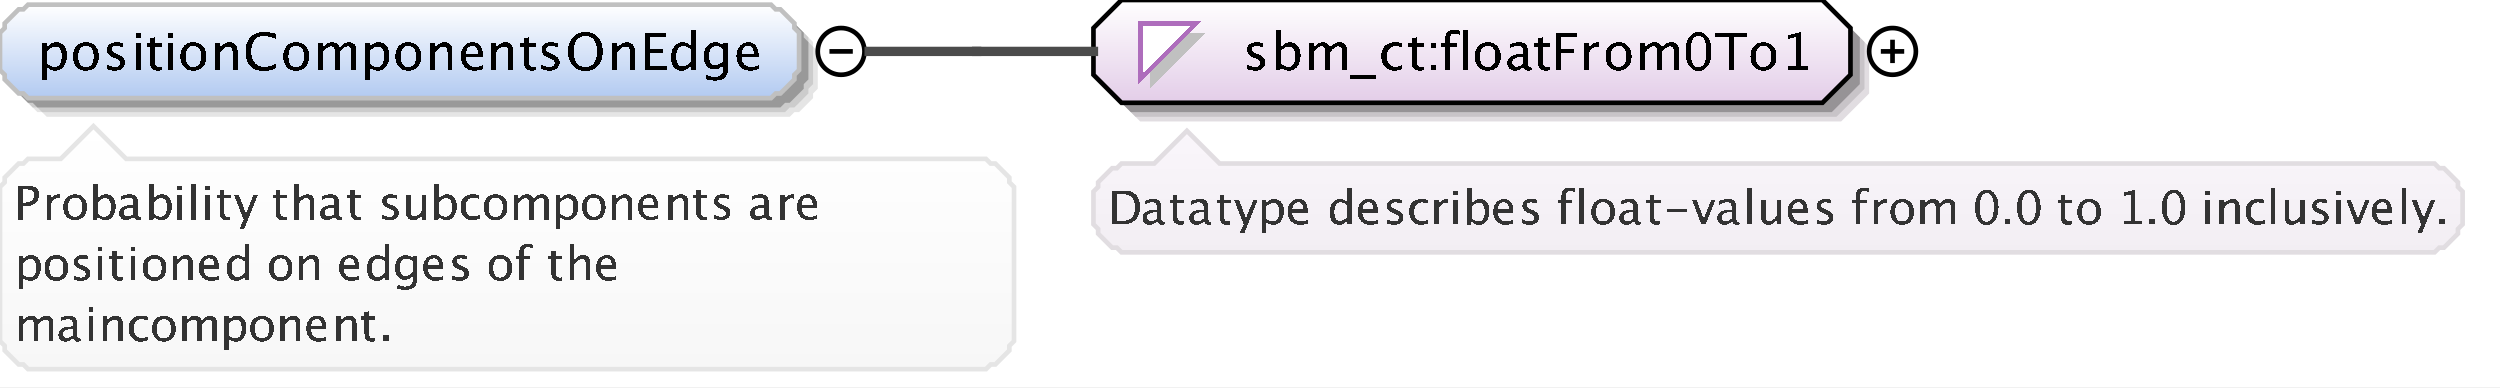 <?xml version="1.0" encoding="UTF-8"?>
<!DOCTYPE svg PUBLIC '-//W3C//DTD SVG 1.0//EN'
          'http://www.w3.org/TR/2001/REC-SVG-20010904/DTD/svg10.dtd'>
<svg color-interpolation="auto" color-rendering="auto" fill="black" fill-opacity="1" font-family="&apos;Dialog&apos;" font-size="12" font-style="normal" font-weight="normal" height="83" image-rendering="auto" shape-rendering="auto" stroke="black" stroke-dasharray="none" stroke-dashoffset="0" stroke-linecap="square" stroke-linejoin="miter" stroke-miterlimit="10" stroke-opacity="1" stroke-width="1" text-rendering="auto" width="535" xmlns="http://www.w3.org/2000/svg" xmlns:xlink="http://www.w3.org/1999/xlink"
><rect width="100%" height="100%" fill="#808080" stroke="none"/><!--Generated by the Batik Graphics2D SVG Generator--><defs id="genericDefs"
  /><g
  ><defs id="defs1"
    ><linearGradient gradientUnits="userSpaceOnUse" id="linearGradient1" spreadMethod="pad" x1="0" x2="0" y1="1" y2="21"
      ><stop offset="0%" stop-color="white" stop-opacity="1"
        /><stop offset="100%" stop-color="rgb(178,202,241)" stop-opacity="1"
      /></linearGradient
      ><linearGradient gradientUnits="userSpaceOnUse" id="linearGradient2" spreadMethod="pad" x1="234" x2="234" y1="0" y2="22"
      ><stop offset="0%" stop-color="white" stop-opacity="1"
        /><stop offset="100%" stop-color="rgb(227,205,232)" stop-opacity="1"
      /></linearGradient
      ><linearGradient gradientUnits="userSpaceOnUse" id="linearGradient3" spreadMethod="pad" x1="234" x2="234" y1="28" y2="54"
      ><stop offset="0%" stop-color="rgb(250,246,251)" stop-opacity="1"
        /><stop offset="100%" stop-color="rgb(242,238,243)" stop-opacity="1"
      /></linearGradient
      ><linearGradient gradientUnits="userSpaceOnUse" id="linearGradient4" spreadMethod="pad" x1="0" x2="0" y1="27" y2="79"
      ><stop offset="0%" stop-color="white" stop-opacity="1"
        /><stop offset="100%" stop-color="rgb(247,247,247)" stop-opacity="1"
      /></linearGradient
      ><clipPath clipPathUnits="userSpaceOnUse" id="clipPath1"
      ><path d="M0 0 L535 0 L535 83 L0 83 L0 0 Z"
      /></clipPath
    ></defs
    ><g fill="white" stroke="white" text-rendering="geometricPrecision"
    ><rect clip-path="url(#clipPath1)" height="83" stroke="none" width="535" x="0" y="0"
    /></g
    ><g fill="rgb(229,229,229)" font-family="sans-serif" font-size="11" stroke="rgb(229,229,229)" text-rendering="geometricPrecision"
    ><polygon clip-path="url(#clipPath1)" points=" 4 11 5 10 5 9 6 8 7 7 8 6 9 6 10 5 169 5 170 6 171 6 172 7 173 8 174 9 174 10 175 11 175 19 174 20 174 21 173 22 172 23 171 24 170 24 169 25 10 25 9 24 8 24 7 23 6 22 5 21 5 20 4 19" stroke="none"
      /><polygon clip-path="url(#clipPath1)" fill="rgb(204,204,204)" points=" 3 10 4 9 4 8 5 7 6 6 7 5 8 5 9 4 168 4 169 5 170 5 171 6 172 7 173 8 173 9 174 10 174 18 173 19 173 20 172 21 171 22 170 23 169 23 168 24 9 24 8 23 7 23 6 22 5 21 4 20 4 19 3 18" stroke="none"
      /><polygon clip-path="url(#clipPath1)" fill="rgb(153,153,153)" points=" 2 9 3 8 3 7 4 6 5 5 6 4 7 4 8 3 167 3 168 4 169 4 170 5 171 6 172 7 172 8 173 9 173 17 172 18 172 19 171 20 170 21 169 22 168 22 167 23 8 23 7 22 6 22 5 21 4 20 3 19 3 18 2 17" stroke="none"
      /><polygon clip-path="url(#clipPath1)" fill="url(#linearGradient1)" points=" 0 7 1 6 1 5 2 4 3 3 4 2 5 2 6 1 165 1 166 2 167 2 168 3 169 4 170 5 170 6 171 7 171 15 170 16 170 17 169 18 168 19 167 20 166 20 165 21 6 21 5 20 4 20 3 19 2 18 1 17 1 16 0 15" shape-rendering="crispEdges" stroke="none"
      /><polygon clip-path="url(#clipPath1)" fill="none" points=" 0 7 1 6 1 5 2 4 3 3 4 2 5 2 6 1 165 1 166 2 167 2 168 3 169 4 170 5 170 6 171 7 171 15 170 16 170 17 169 18 168 19 167 20 166 20 165 21 6 21 5 20 4 20 3 19 2 18 1 17 1 16 0 15" stroke="silver" stroke-linecap="butt"
    /></g
    ><g font-family="sans-serif" font-size="11" shape-rendering="crispEdges" stroke-linecap="butt" text-rendering="geometricPrecision"
    ><path clip-path="url(#clipPath1)" d="M9.058 17.122 L9.058 9.167 L10.116 9.167 L10.116 10.263 Q10.766 9.038 12.066 9.038 Q13.119 9.038 13.723 9.806 Q14.327 10.574 14.327 11.906 Q14.327 13.356 13.642 14.245 Q12.957 15.134 11.84 15.134 Q10.804 15.134 10.116 14.339 L10.116 17.122 ZM10.116 13.609 Q10.933 14.339 11.674 14.339 Q13.199 14.339 13.199 12.014 Q13.199 9.962 11.846 9.962 Q10.96 9.962 10.116 10.923 ZM18.341 15.134 Q17.089 15.134 16.343 14.304 Q15.596 13.475 15.596 12.084 Q15.596 10.676 16.346 9.857 Q17.095 9.038 18.378 9.038 Q19.662 9.038 20.411 9.857 Q21.161 10.676 21.161 12.073 Q21.161 13.502 20.409 14.318 Q19.657 15.134 18.341 15.134 ZM18.357 14.339 Q20.038 14.339 20.038 12.073 Q20.038 9.833 18.378 9.833 Q16.724 9.833 16.724 12.084 Q16.724 14.339 18.357 14.339 ZM24.605 15.134 Q23.88 15.134 22.843 14.796 L22.843 13.824 Q23.88 14.339 24.648 14.339 Q25.105 14.339 25.405 14.092 Q25.706 13.845 25.706 13.475 Q25.706 12.932 24.863 12.578 L24.245 12.315 Q22.875 11.745 22.875 10.676 Q22.875 9.914 23.415 9.476 Q23.955 9.038 24.895 9.038 Q25.384 9.038 26.104 9.172 L26.324 9.215 L26.324 10.096 Q25.438 9.833 24.916 9.833 Q23.896 9.833 23.896 10.574 Q23.896 11.052 24.669 11.38 L25.18 11.595 Q26.044 11.96 26.404 12.366 Q26.764 12.771 26.764 13.378 Q26.764 14.146 26.157 14.64 Q25.55 15.134 24.605 15.134 ZM29.058 15 L29.058 9.167 L30.116 9.167 L30.116 15 ZM29.058 8.109 L29.058 7.051 L30.116 7.051 L30.116 8.109 ZM33.809 15.134 Q33.003 15.134 32.552 14.672 Q32.101 14.21 32.101 13.389 L32.101 9.962 L31.371 9.962 L31.371 9.167 L32.101 9.167 L32.101 8.109 L33.159 8.007 L33.159 9.167 L34.685 9.167 L34.685 9.962 L33.159 9.962 L33.159 13.195 Q33.159 14.339 34.148 14.339 Q34.357 14.339 34.658 14.27 L34.658 15 Q34.169 15.134 33.809 15.134 ZM36.058 15 L36.058 9.167 L37.116 9.167 L37.116 15 ZM36.058 8.109 L36.058 7.051 L37.116 7.051 L37.116 8.109 ZM41.341 15.134 Q40.089 15.134 39.343 14.304 Q38.596 13.475 38.596 12.084 Q38.596 10.676 39.346 9.857 Q40.095 9.038 41.378 9.038 Q42.662 9.038 43.411 9.857 Q44.161 10.676 44.161 12.073 Q44.161 13.502 43.409 14.318 Q42.657 15.134 41.341 15.134 ZM41.357 14.339 Q43.038 14.339 43.038 12.073 Q43.038 9.833 41.378 9.833 Q39.724 9.833 39.724 12.084 Q39.724 14.339 41.357 14.339 ZM46.058 15 L46.058 9.167 L47.116 9.167 L47.116 10.263 Q47.954 9.038 49.168 9.038 Q49.925 9.038 50.377 9.519 Q50.828 9.999 50.828 10.81 L50.828 15 L49.77 15 L49.77 11.154 Q49.77 10.504 49.579 10.228 Q49.388 9.951 48.948 9.951 Q47.976 9.951 47.116 11.224 L47.116 15 ZM56.431 15.199 Q54.578 15.199 53.568 14.111 Q52.559 13.023 52.559 11.031 Q52.559 9.043 53.587 7.948 Q54.616 6.852 56.485 6.852 Q57.554 6.852 58.988 7.201 L58.988 8.259 Q57.355 7.695 56.469 7.695 Q55.174 7.695 54.465 8.571 Q53.756 9.446 53.756 11.041 Q53.756 12.562 54.514 13.44 Q55.271 14.318 56.581 14.318 Q57.709 14.318 58.998 13.625 L58.998 14.592 Q57.822 15.199 56.431 15.199 ZM63.341 15.134 Q62.089 15.134 61.343 14.304 Q60.596 13.475 60.596 12.084 Q60.596 10.676 61.346 9.857 Q62.095 9.038 63.378 9.038 Q64.662 9.038 65.411 9.857 Q66.161 10.676 66.161 12.073 Q66.161 13.502 65.409 14.318 Q64.657 15.134 63.341 15.134 ZM63.357 14.339 Q65.038 14.339 65.038 12.073 Q65.038 9.833 63.378 9.833 Q61.724 9.833 61.724 12.084 Q61.724 14.339 63.357 14.339 ZM68.058 15 L68.058 9.167 L69.116 9.167 L69.116 10.263 Q69.89 9.038 71.103 9.038 Q72.274 9.038 72.699 10.263 Q73.451 9.033 74.654 9.033 Q75.427 9.033 75.852 9.487 Q76.276 9.94 76.276 10.757 L76.276 15 L75.212 15 L75.212 10.923 Q75.212 9.924 74.423 9.924 Q73.601 9.924 72.699 11.09 L72.699 15 L71.635 15 L71.635 10.923 Q71.635 9.919 70.83 9.919 Q70.029 9.919 69.116 11.09 L69.116 15 ZM78.058 17.122 L78.058 9.167 L79.116 9.167 L79.116 10.263 Q79.766 9.038 81.066 9.038 Q82.119 9.038 82.723 9.806 Q83.327 10.574 83.327 11.906 Q83.327 13.356 82.642 14.245 Q81.957 15.134 80.84 15.134 Q79.804 15.134 79.116 14.339 L79.116 17.122 ZM79.116 13.609 Q79.933 14.339 80.674 14.339 Q82.199 14.339 82.199 12.014 Q82.199 9.962 80.846 9.962 Q79.96 9.962 79.116 10.923 ZM87.341 15.134 Q86.089 15.134 85.343 14.304 Q84.596 13.475 84.596 12.084 Q84.596 10.676 85.346 9.857 Q86.095 9.038 87.378 9.038 Q88.662 9.038 89.411 9.857 Q90.161 10.676 90.161 12.073 Q90.161 13.502 89.409 14.318 Q88.657 15.134 87.341 15.134 ZM87.357 14.339 Q89.038 14.339 89.038 12.073 Q89.038 9.833 87.378 9.833 Q85.724 9.833 85.724 12.084 Q85.724 14.339 87.357 14.339 ZM92.058 15 L92.058 9.167 L93.116 9.167 L93.116 10.263 Q93.954 9.038 95.168 9.038 Q95.925 9.038 96.376 9.519 Q96.828 9.999 96.828 10.81 L96.828 15 L95.769 15 L95.769 11.154 Q95.769 10.504 95.579 10.228 Q95.388 9.951 94.948 9.951 Q93.976 9.951 93.116 11.224 L93.116 15 ZM103.334 14.812 Q102.27 15.134 101.513 15.134 Q100.224 15.134 99.41 14.278 Q98.596 13.421 98.596 12.057 Q98.596 10.73 99.313 9.881 Q100.03 9.033 101.147 9.033 Q102.206 9.033 102.783 9.785 Q103.36 10.537 103.36 11.922 L103.355 12.25 L99.676 12.25 Q99.907 14.329 101.711 14.329 Q102.372 14.329 103.334 13.974 ZM99.724 11.455 L102.297 11.455 Q102.297 9.828 101.083 9.828 Q99.864 9.828 99.724 11.455 ZM105.058 15 L105.058 9.167 L106.116 9.167 L106.116 10.263 Q106.954 9.038 108.168 9.038 Q108.925 9.038 109.376 9.519 Q109.828 9.999 109.828 10.81 L109.828 15 L108.769 15 L108.769 11.154 Q108.769 10.504 108.579 10.228 Q108.388 9.951 107.948 9.951 Q106.976 9.951 106.116 11.224 L106.116 15 ZM113.809 15.134 Q113.003 15.134 112.552 14.672 Q112.101 14.21 112.101 13.389 L112.101 9.962 L111.371 9.962 L111.371 9.167 L112.101 9.167 L112.101 8.109 L113.159 8.007 L113.159 9.167 L114.685 9.167 L114.685 9.962 L113.159 9.962 L113.159 13.195 Q113.159 14.339 114.147 14.339 Q114.357 14.339 114.658 14.27 L114.658 15 Q114.169 15.134 113.809 15.134 ZM117.605 15.134 Q116.88 15.134 115.843 14.796 L115.843 13.824 Q116.88 14.339 117.648 14.339 Q118.105 14.339 118.405 14.092 Q118.706 13.845 118.706 13.475 Q118.706 12.932 117.863 12.578 L117.245 12.315 Q115.876 11.745 115.876 10.676 Q115.876 9.914 116.415 9.476 Q116.955 9.038 117.895 9.038 Q118.384 9.038 119.103 9.172 L119.324 9.215 L119.324 10.096 Q118.438 9.833 117.916 9.833 Q116.896 9.833 116.896 10.574 Q116.896 11.052 117.669 11.38 L118.18 11.595 Q119.044 11.96 119.404 12.366 Q119.764 12.771 119.764 13.378 Q119.764 14.146 119.157 14.64 Q118.55 15.134 117.605 15.134 ZM125.227 15.199 Q123.573 15.199 122.566 14.052 Q121.559 12.905 121.559 11.02 Q121.559 9.124 122.571 7.988 Q123.584 6.852 125.275 6.852 Q126.962 6.852 127.977 7.985 Q128.992 9.119 128.992 11.009 Q128.992 12.938 127.977 14.068 Q126.962 15.199 125.227 15.199 ZM125.243 14.355 Q126.462 14.355 127.128 13.477 Q127.794 12.599 127.794 10.998 Q127.794 9.446 127.126 8.571 Q126.457 7.695 125.275 7.695 Q124.088 7.695 123.422 8.573 Q122.756 9.452 122.756 11.015 Q122.756 12.572 123.417 13.464 Q124.078 14.355 125.243 14.355 ZM131.058 15 L131.058 9.167 L132.116 9.167 L132.116 10.263 Q132.954 9.038 134.168 9.038 Q134.925 9.038 135.376 9.519 Q135.828 9.999 135.828 10.81 L135.828 15 L134.769 15 L134.769 11.154 Q134.769 10.504 134.579 10.228 Q134.388 9.951 133.948 9.951 Q132.976 9.951 132.116 11.224 L132.116 15 ZM138.026 15 L138.026 7.051 L142.468 7.051 L142.468 7.894 L139.154 7.894 L139.154 10.445 L141.931 10.445 L141.931 11.278 L139.154 11.278 L139.154 14.157 L142.699 14.157 L142.699 15 ZM147.802 15 L147.802 13.904 Q147.157 15.134 145.857 15.134 Q144.805 15.134 144.2 14.366 Q143.596 13.598 143.596 12.266 Q143.596 10.81 144.281 9.924 Q144.966 9.038 146.083 9.038 Q147.12 9.038 147.802 9.833 L147.802 6.519 L148.865 6.519 L148.865 15 ZM147.802 10.558 Q146.98 9.833 146.244 9.833 Q144.724 9.833 144.724 12.159 Q144.724 14.205 146.078 14.205 Q146.958 14.205 147.802 13.244 ZM151.08 16.939 L151.203 16.02 Q152.122 16.456 153.013 16.456 Q154.802 16.456 154.802 14.56 L154.802 13.641 Q154.216 14.866 152.879 14.866 Q151.832 14.866 151.214 14.103 Q150.596 13.34 150.596 12.046 Q150.596 10.714 151.3 9.876 Q152.003 9.038 153.121 9.038 Q154.098 9.038 154.802 9.833 L154.802 9.167 L155.865 9.167 L155.865 13.41 Q155.865 14.78 155.723 15.438 Q155.581 16.096 155.189 16.515 Q154.496 17.25 153.035 17.25 Q152.014 17.25 151.08 16.939 ZM154.802 12.98 L154.802 10.558 Q154.103 9.833 153.282 9.833 Q152.551 9.833 152.138 10.418 Q151.724 11.004 151.724 12.024 Q151.724 13.942 153.072 13.942 Q153.991 13.942 154.802 12.98 ZM162.333 14.812 Q161.27 15.134 160.513 15.134 Q159.224 15.134 158.41 14.278 Q157.596 13.421 157.596 12.057 Q157.596 10.73 158.313 9.881 Q159.03 9.033 160.148 9.033 Q161.206 9.033 161.783 9.785 Q162.36 10.537 162.36 11.922 L162.355 12.25 L158.676 12.25 Q158.907 14.329 160.711 14.329 Q161.372 14.329 162.333 13.974 ZM158.724 11.455 L161.297 11.455 Q161.297 9.828 160.083 9.828 Q158.864 9.828 158.724 11.455 Z" stroke="none"
      /><circle clip-path="url(#clipPath1)" cx="180" cy="11" fill="none" r="5" shape-rendering="auto"
      /><line clip-path="url(#clipPath1)" fill="none" shape-rendering="auto" x1="178" x2="182" y1="11" y2="11"
      /><polygon clip-path="url(#clipPath1)" fill="rgb(225,221,225)" points=" 238 10 238 20 244 26 394 26 400 20 400 10 394 4 244 4" shape-rendering="auto" stroke="none"
      /><polygon clip-path="url(#clipPath1)" fill="rgb(200,196,200)" points=" 237 9 237 19 243 25 393 25 399 19 399 9 393 3 243 3" shape-rendering="auto" stroke="none"
      /><polygon clip-path="url(#clipPath1)" fill="rgb(150,147,150)" points=" 236 8 236 18 242 24 392 24 398 18 398 8 392 2 242 2" shape-rendering="auto" stroke="none"
      /><polygon clip-path="url(#clipPath1)" fill="url(#linearGradient2)" points=" 234 6 234 16 240 22 390 22 396 16 396 6 390 0 240 0" stroke="none"
      /><polygon clip-path="url(#clipPath1)" fill="none" points=" 234 6 234 16 240 22 390 22 396 16 396 6 390 0 240 0" shape-rendering="auto"
      /><polygon clip-path="url(#clipPath1)" fill="silver" points=" 246 7 258 7 246 19" stroke="none"
      /><polygon clip-path="url(#clipPath1)" fill="white" points=" 244 5 256 5 244 17" stroke="none"
      /><polygon clip-path="url(#clipPath1)" fill="none" points=" 244 5 256 5 244 17" stroke="rgb(174,109,188)"
      /><path clip-path="url(#clipPath1)" d="M268.605 15.134 Q267.88 15.134 266.843 14.796 L266.843 13.824 Q267.88 14.339 268.648 14.339 Q269.104 14.339 269.405 14.092 Q269.706 13.845 269.706 13.475 Q269.706 12.932 268.863 12.578 L268.245 12.315 Q266.875 11.745 266.875 10.676 Q266.875 9.914 267.415 9.476 Q267.955 9.038 268.895 9.038 Q269.384 9.038 270.103 9.172 L270.324 9.215 L270.324 10.096 Q269.438 9.833 268.916 9.833 Q267.896 9.833 267.896 10.574 Q267.896 11.052 268.669 11.38 L269.18 11.595 Q270.044 11.96 270.404 12.366 Q270.764 12.771 270.764 13.378 Q270.764 14.146 270.157 14.64 Q269.55 15.134 268.605 15.134 ZM273.058 15.065 L273.058 6.519 L274.116 6.519 L274.116 10.263 Q274.766 9.038 276.066 9.038 Q277.119 9.038 277.723 9.806 Q278.327 10.574 278.327 11.906 Q278.327 13.356 277.642 14.245 Q276.957 15.134 275.84 15.134 Q274.804 15.134 274.116 14.339 L273.987 15.065 ZM274.116 13.609 Q274.933 14.339 275.674 14.339 Q277.199 14.339 277.199 12.014 Q277.199 9.962 275.846 9.962 Q274.959 9.962 274.116 10.923 ZM280.058 15 L280.058 9.167 L281.116 9.167 L281.116 10.263 Q281.89 9.038 283.103 9.038 Q284.274 9.038 284.699 10.263 Q285.451 9.033 286.654 9.033 Q287.427 9.033 287.852 9.487 Q288.276 9.94 288.276 10.757 L288.276 15 L287.212 15 L287.212 10.923 Q287.212 9.924 286.423 9.924 Q285.601 9.924 284.699 11.09 L284.699 15 L283.635 15 L283.635 10.923 Q283.635 9.919 282.83 9.919 Q282.029 9.919 281.116 11.09 L281.116 15 ZM289 16.853 L289 16.058 L294.5 16.058 L294.5 16.853 ZM298.335 15.134 Q297.154 15.134 296.375 14.259 Q295.596 13.383 295.596 12.051 Q295.596 10.628 296.367 9.833 Q297.138 9.038 298.518 9.038 Q299.2 9.038 300.043 9.226 L300.043 10.112 Q299.147 9.849 298.582 9.849 Q297.772 9.849 297.28 10.459 Q296.789 11.068 296.789 12.084 Q296.789 13.066 297.293 13.673 Q297.798 14.28 298.615 14.28 Q299.34 14.28 300.108 13.91 L300.108 14.823 Q299.082 15.134 298.335 15.134 ZM303.809 15.134 Q303.003 15.134 302.552 14.672 Q302.101 14.21 302.101 13.389 L302.101 9.962 L301.371 9.962 L301.371 9.167 L302.101 9.167 L302.101 8.109 L303.159 8.007 L303.159 9.167 L304.685 9.167 L304.685 9.962 L303.159 9.962 L303.159 13.195 Q303.159 14.339 304.147 14.339 Q304.357 14.339 304.658 14.27 L304.658 15 Q304.169 15.134 303.809 15.134 ZM306.209 15 L306.209 13.942 L307.267 13.942 L307.267 15 ZM306.209 10.23 L306.209 9.167 L307.267 9.167 L307.267 10.23 ZM310.32 9.962 L310.32 15 L309.257 15 L309.257 9.962 L308.43 9.962 L308.43 9.167 L309.257 9.167 L309.257 8.469 Q309.257 6.385 311.158 6.385 Q311.69 6.385 312.367 6.562 L312.367 7.4 Q311.652 7.18 311.223 7.18 Q310.702 7.18 310.511 7.429 Q310.32 7.679 310.32 8.356 L310.32 9.167 L311.776 9.167 L311.776 9.962 ZM313.058 15 L313.058 6.519 L314.116 6.519 L314.116 15 ZM318.341 15.134 Q317.089 15.134 316.343 14.304 Q315.596 13.475 315.596 12.084 Q315.596 10.676 316.346 9.857 Q317.095 9.038 318.378 9.038 Q319.662 9.038 320.411 9.857 Q321.161 10.676 321.161 12.073 Q321.161 13.502 320.409 14.318 Q319.657 15.134 318.341 15.134 ZM318.357 14.339 Q320.038 14.339 320.038 12.073 Q320.038 9.833 318.378 9.833 Q316.724 9.833 316.724 12.084 Q316.724 14.339 318.357 14.339 ZM326.066 14.259 Q325.115 15.134 324.234 15.134 Q323.509 15.134 323.031 14.68 Q322.553 14.227 322.553 13.534 Q322.553 12.578 323.356 12.065 Q324.159 11.552 325.658 11.552 L325.91 11.552 L325.91 10.848 Q325.91 9.833 324.868 9.833 Q324.03 9.833 323.058 10.349 L323.058 9.473 Q324.127 9.038 325.062 9.038 Q326.039 9.038 326.504 9.479 Q326.968 9.919 326.968 10.848 L326.968 13.491 Q326.968 14.398 327.527 14.398 Q327.597 14.398 327.731 14.377 L327.806 14.962 Q327.446 15.134 327.011 15.134 Q326.27 15.134 326.066 14.259 ZM325.91 13.684 L325.91 12.175 L325.556 12.164 Q324.685 12.164 324.148 12.494 Q323.611 12.825 323.611 13.362 Q323.611 13.743 323.88 14.006 Q324.148 14.27 324.535 14.27 Q325.196 14.27 325.91 13.684 ZM330.809 15.134 Q330.003 15.134 329.552 14.672 Q329.101 14.21 329.101 13.389 L329.101 9.962 L328.371 9.962 L328.371 9.167 L329.101 9.167 L329.101 8.109 L330.159 8.007 L330.159 9.167 L331.685 9.167 L331.685 9.962 L330.159 9.962 L330.159 13.195 Q330.159 14.339 331.147 14.339 Q331.357 14.339 331.658 14.27 L331.658 15 Q331.169 15.134 330.809 15.134 ZM333.026 15 L333.026 7.051 L337.468 7.051 L337.468 7.894 L334.154 7.894 L334.154 10.558 L336.936 10.558 L336.936 11.391 L334.154 11.391 L334.154 15 ZM339.058 15 L339.058 9.167 L340.116 9.167 L340.116 10.263 Q340.745 9.038 341.942 9.038 Q342.103 9.038 342.281 9.065 L342.281 10.053 Q342.007 9.962 341.797 9.962 Q340.793 9.962 340.116 11.154 L340.116 15 ZM346.341 15.134 Q345.089 15.134 344.343 14.304 Q343.596 13.475 343.596 12.084 Q343.596 10.676 344.346 9.857 Q345.095 9.038 346.378 9.038 Q347.662 9.038 348.411 9.857 Q349.161 10.676 349.161 12.073 Q349.161 13.502 348.409 14.318 Q347.657 15.134 346.341 15.134 ZM346.357 14.339 Q348.038 14.339 348.038 12.073 Q348.038 9.833 346.378 9.833 Q344.724 9.833 344.724 12.084 Q344.724 14.339 346.357 14.339 ZM351.058 15 L351.058 9.167 L352.116 9.167 L352.116 10.263 Q352.89 9.038 354.103 9.038 Q355.274 9.038 355.699 10.263 Q356.451 9.033 357.654 9.033 Q358.427 9.033 358.852 9.487 Q359.276 9.94 359.276 10.757 L359.276 15 L358.212 15 L358.212 10.923 Q358.212 9.924 357.423 9.924 Q356.601 9.924 355.699 11.09 L355.699 15 L354.635 15 L354.635 10.923 Q354.635 9.919 353.83 9.919 Q353.029 9.919 352.116 11.09 L352.116 15 ZM363.448 15.199 Q362.218 15.199 361.458 14.041 Q360.698 12.884 360.698 11.02 Q360.698 9.14 361.464 7.996 Q362.229 6.852 363.481 6.852 Q364.732 6.852 365.497 7.996 Q366.263 9.14 366.263 11.004 Q366.263 12.916 365.497 14.057 Q364.732 15.199 363.448 15.199 ZM363.459 14.404 Q365.14 14.404 365.14 10.988 Q365.14 7.647 363.481 7.647 Q361.826 7.647 361.826 11.02 Q361.826 14.404 363.459 14.404 ZM369.916 15 L369.916 7.894 L367.097 7.894 L367.097 7.051 L373.864 7.051 L373.864 7.894 L371.044 7.894 L371.044 15 ZM377.341 15.134 Q376.089 15.134 375.343 14.304 Q374.596 13.475 374.596 12.084 Q374.596 10.676 375.346 9.857 Q376.095 9.038 377.378 9.038 Q378.662 9.038 379.411 9.857 Q380.161 10.676 380.161 12.073 Q380.161 13.502 379.409 14.318 Q378.657 15.134 377.341 15.134 ZM377.357 14.339 Q379.038 14.339 379.038 12.073 Q379.038 9.833 377.378 9.833 Q375.724 9.833 375.724 12.084 Q375.724 14.339 377.357 14.339 ZM382.654 15 L382.654 14.205 L384.244 14.205 L384.244 7.932 L382.654 8.329 L382.654 7.513 L385.308 6.852 L385.308 14.205 L386.897 14.205 L386.897 15 Z" stroke="none"
      /><circle clip-path="url(#clipPath1)" cx="405" cy="11" fill="none" r="5" shape-rendering="auto"
      /><line clip-path="url(#clipPath1)" fill="none" shape-rendering="auto" x1="403" x2="407" y1="11" y2="11"
      /><line clip-path="url(#clipPath1)" fill="none" shape-rendering="auto" x1="405" x2="405" y1="9" y2="13"
      /><polygon clip-path="url(#clipPath1)" fill="url(#linearGradient3)" points=" 234 41 235 40 235 39 236 38 237 37 238 36 239 36 240 35 247 35 254 28 261 35 521 35 522 36 523 36 524 37 525 38 526 39 526 40 527 41 527 48 526 49 526 50 525 51 524 52 523 53 522 53 521 54 240 54 239 53 238 53 237 52 236 51 235 50 235 49 234 48" stroke="none"
      /><polygon clip-path="url(#clipPath1)" fill="none" points=" 234 41 235 40 235 39 236 38 237 37 238 36 239 36 240 35 247 35 254 28 261 35 521 35 522 36 523 36 524 37 525 38 526 39 526 40 527 41 527 48 526 49 526 50 525 51 524 52 523 53 522 53 521 54 240 54 239 53 238 53 237 52 236 51 235 50 235 49 234 48" shape-rendering="auto" stroke="rgb(225,221,225)"
      /><path clip-path="url(#clipPath1)" d="M237.933 48 L237.933 40.773 L240.335 40.773 Q241.409 40.773 242.071 41.013 Q242.732 41.252 243.216 41.823 Q243.982 42.731 243.982 44.216 Q243.982 46.018 243.03 47.009 Q242.078 48 240.35 48 ZM238.958 47.233 L240.272 47.233 Q241.678 47.233 242.264 46.477 Q242.894 45.671 242.894 44.313 Q242.894 43.039 242.273 42.312 Q241.898 41.867 241.375 41.704 Q240.852 41.54 239.803 41.54 L238.958 41.54 ZM247.696 47.326 Q246.832 48.122 246.031 48.122 Q245.372 48.122 244.938 47.709 Q244.503 47.297 244.503 46.667 Q244.503 45.798 245.233 45.331 Q245.963 44.865 247.325 44.865 L247.555 44.865 L247.555 44.226 Q247.555 43.303 246.607 43.303 Q245.846 43.303 244.962 43.772 L244.962 42.976 Q245.934 42.58 246.783 42.58 Q247.672 42.58 248.094 42.98 Q248.517 43.381 248.517 44.226 L248.517 46.628 Q248.517 47.453 249.024 47.453 Q249.088 47.453 249.21 47.434 L249.278 47.966 Q248.951 48.122 248.556 48.122 Q247.882 48.122 247.696 47.326 ZM247.555 46.804 L247.555 45.432 L247.232 45.422 Q246.441 45.422 245.953 45.722 Q245.465 46.023 245.465 46.511 Q245.465 46.857 245.709 47.097 Q245.953 47.336 246.305 47.336 Q246.905 47.336 247.555 46.804 ZM252.554 48.122 Q251.821 48.122 251.411 47.702 Q251.001 47.282 251.001 46.535 L251.001 43.42 L250.337 43.42 L250.337 42.697 L251.001 42.697 L251.001 41.735 L251.963 41.643 L251.963 42.697 L253.35 42.697 L253.35 43.42 L251.963 43.42 L251.963 46.359 Q251.963 47.399 252.861 47.399 Q253.052 47.399 253.325 47.336 L253.325 48 Q252.881 48.122 252.554 48.122 ZM257.696 47.326 Q256.832 48.122 256.031 48.122 Q255.372 48.122 254.938 47.709 Q254.503 47.297 254.503 46.667 Q254.503 45.798 255.233 45.331 Q255.963 44.865 257.325 44.865 L257.555 44.865 L257.555 44.226 Q257.555 43.303 256.607 43.303 Q255.846 43.303 254.962 43.772 L254.962 42.976 Q255.934 42.58 256.783 42.58 Q257.672 42.58 258.094 42.98 Q258.517 43.381 258.517 44.226 L258.517 46.628 Q258.517 47.453 259.024 47.453 Q259.088 47.453 259.21 47.434 L259.278 47.966 Q258.951 48.122 258.556 48.122 Q257.882 48.122 257.696 47.326 ZM257.555 46.804 L257.555 45.432 L257.232 45.422 Q256.441 45.422 255.953 45.722 Q255.465 46.023 255.465 46.511 Q255.465 46.857 255.709 47.097 Q255.953 47.336 256.305 47.336 Q256.905 47.336 257.555 46.804 ZM262.554 48.122 Q261.821 48.122 261.411 47.702 Q261.001 47.282 261.001 46.535 L261.001 43.42 L260.337 43.42 L260.337 42.697 L261.001 42.697 L261.001 41.735 L261.963 41.643 L261.963 42.697 L263.35 42.697 L263.35 43.42 L261.963 43.42 L261.963 46.359 Q261.963 47.399 262.861 47.399 Q263.052 47.399 263.325 47.336 L263.325 48 Q262.881 48.122 262.554 48.122 ZM265.269 49.929 L266.129 48 L264.078 42.697 L265.118 42.697 L266.637 46.691 L268.258 42.697 L269.166 42.697 L266.271 49.929 ZM269.962 49.929 L269.962 42.697 L270.924 42.697 L270.924 43.693 Q271.515 42.58 272.696 42.58 Q273.653 42.58 274.203 43.278 Q274.752 43.977 274.752 45.188 Q274.752 46.506 274.129 47.314 Q273.507 48.122 272.491 48.122 Q271.549 48.122 270.924 47.399 L270.924 49.929 ZM270.924 46.735 Q271.666 47.399 272.34 47.399 Q273.727 47.399 273.727 45.285 Q273.727 43.42 272.496 43.42 Q271.69 43.42 270.924 44.294 ZM279.849 47.829 Q278.882 48.122 278.193 48.122 Q277.022 48.122 276.282 47.343 Q275.542 46.565 275.542 45.324 Q275.542 44.118 276.194 43.347 Q276.846 42.575 277.861 42.575 Q278.823 42.575 279.348 43.259 Q279.873 43.942 279.873 45.202 L279.868 45.5 L276.523 45.5 Q276.733 47.39 278.374 47.39 Q278.975 47.39 279.849 47.067 ZM276.567 44.777 L278.906 44.777 Q278.906 43.298 277.803 43.298 Q276.694 43.298 276.567 44.777 ZM288.365 48 L288.365 47.004 Q287.779 48.122 286.598 48.122 Q285.641 48.122 285.091 47.424 Q284.542 46.726 284.542 45.515 Q284.542 44.191 285.165 43.386 Q285.787 42.58 286.803 42.58 Q287.745 42.58 288.365 43.303 L288.365 40.29 L289.332 40.29 L289.332 48 ZM288.365 43.962 Q287.618 43.303 286.949 43.303 Q285.567 43.303 285.567 45.417 Q285.567 47.277 286.798 47.277 Q287.599 47.277 288.365 46.403 ZM294.849 47.829 Q293.882 48.122 293.193 48.122 Q292.022 48.122 291.282 47.343 Q290.542 46.565 290.542 45.324 Q290.542 44.118 291.194 43.347 Q291.846 42.575 292.861 42.575 Q293.823 42.575 294.348 43.259 Q294.873 43.942 294.873 45.202 L294.868 45.5 L291.523 45.5 Q291.733 47.39 293.374 47.39 Q293.975 47.39 294.849 47.067 ZM291.567 44.777 L293.906 44.777 Q293.906 43.298 292.803 43.298 Q291.694 43.298 291.567 44.777 ZM298.368 48.122 Q297.709 48.122 296.767 47.815 L296.767 46.931 Q297.709 47.399 298.407 47.399 Q298.822 47.399 299.096 47.175 Q299.369 46.95 299.369 46.613 Q299.369 46.12 298.603 45.798 L298.041 45.559 Q296.796 45.041 296.796 44.069 Q296.796 43.376 297.287 42.978 Q297.777 42.58 298.632 42.58 Q299.076 42.58 299.731 42.702 L299.931 42.741 L299.931 43.542 Q299.125 43.303 298.651 43.303 Q297.724 43.303 297.724 43.977 Q297.724 44.411 298.427 44.709 L298.891 44.904 Q299.677 45.236 300.004 45.605 Q300.331 45.974 300.331 46.525 Q300.331 47.224 299.779 47.673 Q299.228 48.122 298.368 48.122 ZM304.032 48.122 Q302.958 48.122 302.25 47.326 Q301.542 46.53 301.542 45.319 Q301.542 44.025 302.243 43.303 Q302.943 42.58 304.198 42.58 Q304.818 42.58 305.585 42.751 L305.585 43.557 Q304.769 43.317 304.257 43.317 Q303.519 43.317 303.073 43.872 Q302.626 44.426 302.626 45.349 Q302.626 46.242 303.085 46.794 Q303.544 47.346 304.286 47.346 Q304.945 47.346 305.644 47.009 L305.644 47.839 Q304.711 48.122 304.032 48.122 ZM306.962 48 L306.962 42.697 L307.924 42.697 L307.924 43.693 Q308.495 42.58 309.584 42.58 Q309.731 42.58 309.892 42.605 L309.892 43.503 Q309.643 43.42 309.452 43.42 Q308.539 43.42 307.924 44.504 L307.924 48 ZM310.962 48 L310.962 42.697 L311.924 42.697 L311.924 48 ZM310.962 41.735 L310.962 40.773 L311.924 40.773 L311.924 41.735 ZM313.962 48.059 L313.962 40.29 L314.924 40.29 L314.924 43.693 Q315.515 42.58 316.696 42.58 Q317.653 42.58 318.203 43.278 Q318.752 43.977 318.752 45.188 Q318.752 46.506 318.129 47.314 Q317.507 48.122 316.491 48.122 Q315.549 48.122 314.924 47.399 L314.807 48.059 ZM314.924 46.735 Q315.666 47.399 316.34 47.399 Q317.727 47.399 317.727 45.285 Q317.727 43.42 316.496 43.42 Q315.69 43.42 314.924 44.294 ZM323.849 47.829 Q322.882 48.122 322.193 48.122 Q321.022 48.122 320.282 47.343 Q319.542 46.565 319.542 45.324 Q319.542 44.118 320.194 43.347 Q320.846 42.575 321.861 42.575 Q322.823 42.575 323.348 43.259 Q323.873 43.942 323.873 45.202 L323.868 45.5 L320.523 45.5 Q320.733 47.39 322.374 47.39 Q322.975 47.39 323.849 47.067 ZM320.567 44.777 L322.906 44.777 Q322.906 43.298 321.803 43.298 Q320.694 43.298 320.567 44.777 ZM327.368 48.122 Q326.709 48.122 325.767 47.815 L325.767 46.931 Q326.709 47.399 327.407 47.399 Q327.822 47.399 328.096 47.175 Q328.369 46.95 328.369 46.613 Q328.369 46.12 327.603 45.798 L327.041 45.559 Q325.796 45.041 325.796 44.069 Q325.796 43.376 326.287 42.978 Q326.777 42.58 327.632 42.58 Q328.076 42.58 328.731 42.702 L328.931 42.741 L328.931 43.542 Q328.125 43.303 327.651 43.303 Q326.724 43.303 326.724 43.977 Q326.724 44.411 327.427 44.709 L327.891 44.904 Q328.677 45.236 329.004 45.605 Q329.331 45.974 329.331 46.525 Q329.331 47.224 328.779 47.673 Q328.228 48.122 327.368 48.122 ZM335.109 43.42 L335.109 48 L334.143 48 L334.143 43.42 L333.391 43.42 L333.391 42.697 L334.143 42.697 L334.143 42.062 Q334.143 40.168 335.871 40.168 Q336.354 40.168 336.97 40.329 L336.97 41.091 Q336.32 40.891 335.93 40.891 Q335.456 40.891 335.283 41.118 Q335.109 41.345 335.109 41.96 L335.109 42.697 L336.433 42.697 L336.433 43.42 ZM337.962 48 L337.962 40.29 L338.924 40.29 L338.924 48 ZM343.037 48.122 Q341.899 48.122 341.221 47.368 Q340.542 46.613 340.542 45.349 Q340.542 44.069 341.223 43.325 Q341.904 42.58 343.071 42.58 Q344.238 42.58 344.919 43.325 Q345.601 44.069 345.601 45.339 Q345.601 46.638 344.917 47.38 Q344.233 48.122 343.037 48.122 ZM343.052 47.399 Q344.58 47.399 344.58 45.339 Q344.58 43.303 343.071 43.303 Q341.567 43.303 341.567 45.349 Q341.567 47.399 343.052 47.399 ZM349.696 47.326 Q348.832 48.122 348.031 48.122 Q347.372 48.122 346.938 47.709 Q346.503 47.297 346.503 46.667 Q346.503 45.798 347.233 45.331 Q347.963 44.865 349.325 44.865 L349.555 44.865 L349.555 44.226 Q349.555 43.303 348.607 43.303 Q347.846 43.303 346.962 43.772 L346.962 42.976 Q347.934 42.58 348.783 42.58 Q349.672 42.58 350.094 42.98 Q350.517 43.381 350.517 44.226 L350.517 46.628 Q350.517 47.453 351.024 47.453 Q351.088 47.453 351.21 47.434 L351.278 47.966 Q350.951 48.122 350.556 48.122 Q349.882 48.122 349.696 47.326 ZM349.555 46.804 L349.555 45.432 L349.232 45.422 Q348.441 45.422 347.953 45.722 Q347.465 46.023 347.465 46.511 Q347.465 46.857 347.709 47.097 Q347.953 47.336 348.305 47.336 Q348.905 47.336 349.555 46.804 ZM354.554 48.122 Q353.821 48.122 353.411 47.702 Q353.001 47.282 353.001 46.535 L353.001 43.42 L352.337 43.42 L352.337 42.697 L353.001 42.697 L353.001 41.735 L353.963 41.643 L353.963 42.697 L355.35 42.697 L355.35 43.42 L353.963 43.42 L353.963 46.359 Q353.963 47.399 354.861 47.399 Q355.052 47.399 355.325 47.336 L355.325 48 Q354.881 48.122 354.554 48.122 ZM356.723 45.471 L356.723 44.748 L361.059 44.748 L361.059 45.471 ZM364.06 48 L362.088 42.697 L363.05 42.697 L364.593 46.823 L366.219 42.697 L367.117 42.697 L365.022 48 ZM370.696 47.326 Q369.832 48.122 369.031 48.122 Q368.372 48.122 367.938 47.709 Q367.503 47.297 367.503 46.667 Q367.503 45.798 368.233 45.331 Q368.963 44.865 370.325 44.865 L370.555 44.865 L370.555 44.226 Q370.555 43.303 369.607 43.303 Q368.846 43.303 367.962 43.772 L367.962 42.976 Q368.934 42.58 369.783 42.58 Q370.672 42.58 371.094 42.98 Q371.517 43.381 371.517 44.226 L371.517 46.628 Q371.517 47.453 372.024 47.453 Q372.088 47.453 372.21 47.434 L372.278 47.966 Q371.951 48.122 371.556 48.122 Q370.882 48.122 370.696 47.326 ZM370.555 46.804 L370.555 45.432 L370.232 45.422 Q369.441 45.422 368.953 45.722 Q368.465 46.023 368.465 46.511 Q368.465 46.857 368.709 47.097 Q368.953 47.336 369.305 47.336 Q369.905 47.336 370.555 46.804 ZM373.962 48 L373.962 40.29 L374.924 40.29 L374.924 48 ZM380.277 48 L380.277 47.004 Q379.511 48.122 378.417 48.122 Q377.724 48.122 377.313 47.685 Q376.903 47.248 376.903 46.506 L376.903 42.697 L377.865 42.697 L377.865 46.193 Q377.865 46.789 378.039 47.041 Q378.212 47.292 378.617 47.292 Q379.496 47.292 380.277 46.135 L380.277 42.697 L381.239 42.697 L381.239 48 ZM386.849 47.829 Q385.882 48.122 385.193 48.122 Q384.022 48.122 383.282 47.343 Q382.542 46.565 382.542 45.324 Q382.542 44.118 383.194 43.347 Q383.846 42.575 384.861 42.575 Q385.823 42.575 386.348 43.259 Q386.873 43.942 386.873 45.202 L386.868 45.5 L383.523 45.5 Q383.733 47.39 385.374 47.39 Q385.975 47.39 386.849 47.067 ZM383.567 44.777 L385.906 44.777 Q385.906 43.298 384.803 43.298 Q383.694 43.298 383.567 44.777 ZM390.368 48.122 Q389.709 48.122 388.767 47.815 L388.767 46.931 Q389.709 47.399 390.407 47.399 Q390.822 47.399 391.096 47.175 Q391.369 46.95 391.369 46.613 Q391.369 46.12 390.603 45.798 L390.041 45.559 Q388.796 45.041 388.796 44.069 Q388.796 43.376 389.287 42.978 Q389.777 42.58 390.632 42.58 Q391.076 42.58 391.731 42.702 L391.931 42.741 L391.931 43.542 Q391.125 43.303 390.651 43.303 Q389.724 43.303 389.724 43.977 Q389.724 44.411 390.427 44.709 L390.891 44.904 Q391.677 45.236 392.004 45.605 Q392.331 45.974 392.331 46.525 Q392.331 47.224 391.779 47.673 Q391.228 48.122 390.368 48.122 ZM398.109 43.42 L398.109 48 L397.143 48 L397.143 43.42 L396.391 43.42 L396.391 42.697 L397.143 42.697 L397.143 42.062 Q397.143 40.168 398.871 40.168 Q399.354 40.168 399.97 40.329 L399.97 41.091 Q399.32 40.891 398.93 40.891 Q398.456 40.891 398.283 41.118 Q398.109 41.345 398.109 41.96 L398.109 42.697 L399.433 42.697 L399.433 43.42 ZM400.962 48 L400.962 42.697 L401.924 42.697 L401.924 43.693 Q402.495 42.58 403.584 42.58 Q403.731 42.58 403.892 42.605 L403.892 43.503 Q403.643 43.42 403.452 43.42 Q402.539 43.42 401.924 44.504 L401.924 48 ZM407.037 48.122 Q405.899 48.122 405.221 47.368 Q404.542 46.613 404.542 45.349 Q404.542 44.069 405.223 43.325 Q405.904 42.58 407.071 42.58 Q408.238 42.58 408.919 43.325 Q409.601 44.069 409.601 45.339 Q409.601 46.638 408.917 47.38 Q408.233 48.122 407.037 48.122 ZM407.052 47.399 Q408.58 47.399 408.58 45.339 Q408.58 43.303 407.071 43.303 Q405.567 43.303 405.567 45.349 Q405.567 47.399 407.052 47.399 ZM410.962 48 L410.962 42.697 L411.924 42.697 L411.924 43.693 Q412.627 42.58 413.731 42.58 Q414.795 42.58 415.181 43.693 Q415.864 42.575 416.958 42.575 Q417.661 42.575 418.047 42.988 Q418.433 43.4 418.433 44.143 L418.433 48 L417.466 48 L417.466 44.294 Q417.466 43.386 416.748 43.386 Q416.001 43.386 415.181 44.445 L415.181 48 L414.214 48 L414.214 44.294 Q414.214 43.381 413.481 43.381 Q412.754 43.381 411.924 44.445 L411.924 48 ZM425.135 48.181 Q424.017 48.181 423.326 47.128 Q422.635 46.076 422.635 44.382 Q422.635 42.673 423.331 41.633 Q424.026 40.593 425.164 40.593 Q426.302 40.593 426.998 41.633 Q427.693 42.673 427.693 44.367 Q427.693 46.105 426.998 47.143 Q426.302 48.181 425.135 48.181 ZM425.144 47.458 Q426.673 47.458 426.673 44.352 Q426.673 41.315 425.164 41.315 Q423.66 41.315 423.66 44.382 Q423.66 47.458 425.144 47.458 ZM428.977 48 L428.977 46.794 L430.183 46.794 L430.183 48 ZM434.135 48.181 Q433.017 48.181 432.326 47.128 Q431.635 46.076 431.635 44.382 Q431.635 42.673 432.331 41.633 Q433.026 40.593 434.164 40.593 Q435.302 40.593 435.998 41.633 Q436.693 42.673 436.693 44.367 Q436.693 46.105 435.998 47.143 Q435.302 48.181 434.135 48.181 ZM434.144 47.458 Q435.673 47.458 435.673 44.352 Q435.673 41.315 434.164 41.315 Q432.66 41.315 432.66 44.382 Q432.66 47.458 434.144 47.458 ZM442.554 48.122 Q441.821 48.122 441.411 47.702 Q441.001 47.282 441.001 46.535 L441.001 43.42 L440.337 43.42 L440.337 42.697 L441.001 42.697 L441.001 41.735 L441.963 41.643 L441.963 42.697 L443.35 42.697 L443.35 43.42 L441.963 43.42 L441.963 46.359 Q441.963 47.399 442.861 47.399 Q443.052 47.399 443.325 47.336 L443.325 48 Q442.881 48.122 442.554 48.122 ZM447.037 48.122 Q445.899 48.122 445.221 47.368 Q444.542 46.613 444.542 45.349 Q444.542 44.069 445.223 43.325 Q445.904 42.58 447.071 42.58 Q448.238 42.58 448.919 43.325 Q449.601 44.069 449.601 45.339 Q449.601 46.638 448.917 47.38 Q448.233 48.122 447.037 48.122 ZM447.052 47.399 Q448.58 47.399 448.58 45.339 Q448.58 43.303 447.071 43.303 Q445.567 43.303 445.567 45.349 Q445.567 47.399 447.052 47.399 ZM454.504 48 L454.504 47.277 L455.949 47.277 L455.949 41.574 L454.504 41.935 L454.504 41.193 L456.916 40.593 L456.916 47.277 L458.361 47.277 L458.361 48 ZM459.977 48 L459.977 46.794 L461.183 46.794 L461.183 48 ZM465.135 48.181 Q464.017 48.181 463.326 47.128 Q462.635 46.076 462.635 44.382 Q462.635 42.673 463.331 41.633 Q464.026 40.593 465.164 40.593 Q466.302 40.593 466.998 41.633 Q467.693 42.673 467.693 44.367 Q467.693 46.105 466.998 47.143 Q466.302 48.181 465.135 48.181 ZM465.144 47.458 Q466.673 47.458 466.673 44.352 Q466.673 41.315 465.164 41.315 Q463.66 41.315 463.66 44.382 Q463.66 47.458 465.144 47.458 ZM471.962 48 L471.962 42.697 L472.924 42.697 L472.924 48 ZM471.962 41.735 L471.962 40.773 L472.924 40.773 L472.924 41.735 ZM474.962 48 L474.962 42.697 L475.924 42.697 L475.924 43.693 Q476.685 42.58 477.789 42.58 Q478.478 42.58 478.888 43.017 Q479.298 43.454 479.298 44.191 L479.298 48 L478.336 48 L478.336 44.504 Q478.336 43.913 478.163 43.662 Q477.989 43.41 477.589 43.41 Q476.705 43.41 475.924 44.567 L475.924 48 ZM483.032 48.122 Q481.958 48.122 481.25 47.326 Q480.542 46.53 480.542 45.319 Q480.542 44.025 481.243 43.303 Q481.943 42.58 483.198 42.58 Q483.818 42.58 484.585 42.751 L484.585 43.557 Q483.769 43.317 483.257 43.317 Q482.519 43.317 482.073 43.872 Q481.626 44.426 481.626 45.349 Q481.626 46.242 482.085 46.794 Q482.544 47.346 483.286 47.346 Q483.945 47.346 484.644 47.009 L484.644 47.839 Q483.711 48.122 483.032 48.122 ZM485.962 48 L485.962 40.29 L486.924 40.29 L486.924 48 ZM492.277 48 L492.277 47.004 Q491.511 48.122 490.417 48.122 Q489.724 48.122 489.313 47.685 Q488.903 47.248 488.903 46.506 L488.903 42.697 L489.865 42.697 L489.865 46.193 Q489.865 46.789 490.039 47.041 Q490.212 47.292 490.617 47.292 Q491.496 47.292 492.277 46.135 L492.277 42.697 L493.239 42.697 L493.239 48 ZM496.368 48.122 Q495.709 48.122 494.767 47.815 L494.767 46.931 Q495.709 47.399 496.407 47.399 Q496.822 47.399 497.096 47.175 Q497.369 46.95 497.369 46.613 Q497.369 46.12 496.603 45.798 L496.041 45.559 Q494.796 45.041 494.796 44.069 Q494.796 43.376 495.287 42.978 Q495.777 42.58 496.632 42.58 Q497.076 42.58 497.731 42.702 L497.931 42.741 L497.931 43.542 Q497.125 43.303 496.651 43.303 Q495.724 43.303 495.724 43.977 Q495.724 44.411 496.427 44.709 L496.891 44.904 Q497.677 45.236 498.004 45.605 Q498.331 45.974 498.331 46.525 Q498.331 47.224 497.779 47.673 Q497.228 48.122 496.368 48.122 ZM499.962 48 L499.962 42.697 L500.924 42.697 L500.924 48 ZM499.962 41.735 L499.962 40.773 L500.924 40.773 L500.924 41.735 ZM504.06 48 L502.088 42.697 L503.05 42.697 L504.593 46.823 L506.219 42.697 L507.117 42.697 L505.022 48 ZM511.849 47.829 Q510.882 48.122 510.193 48.122 Q509.022 48.122 508.282 47.343 Q507.542 46.565 507.542 45.324 Q507.542 44.118 508.194 43.347 Q508.846 42.575 509.861 42.575 Q510.823 42.575 511.348 43.259 Q511.873 43.942 511.873 45.202 L511.868 45.5 L508.523 45.5 Q508.733 47.39 510.374 47.39 Q510.975 47.39 511.849 47.067 ZM508.567 44.777 L510.906 44.777 Q510.906 43.298 509.803 43.298 Q508.694 43.298 508.567 44.777 ZM513.962 48 L513.962 40.29 L514.924 40.29 L514.924 48 ZM517.269 49.929 L518.129 48 L516.078 42.697 L517.118 42.697 L518.637 46.691 L520.258 42.697 L521.166 42.697 L518.27 49.929 ZM521.977 48 L521.977 46.794 L523.183 46.794 L523.183 48 Z" fill="rgb(51,51,51)" stroke="none"
    /></g
    ><g fill="rgb(75,75,75)" font-family="sans-serif" font-size="11" stroke="rgb(75,75,75)" stroke-linecap="butt" stroke-width="2" text-rendering="geometricPrecision"
    ><line clip-path="url(#clipPath1)" fill="none" x1="186" x2="209" y1="11" y2="11"
      /><line clip-path="url(#clipPath1)" fill="none" x1="209" x2="209" y1="11" y2="11"
      /><line clip-path="url(#clipPath1)" fill="none" x1="209" x2="234" y1="11" y2="11"
    /></g
    ><g fill="url(#linearGradient4)" font-family="sans-serif" font-size="11" shape-rendering="crispEdges" stroke="url(#linearGradient4)" stroke-linecap="butt" text-rendering="geometricPrecision"
    ><polygon clip-path="url(#clipPath1)" points=" 0 40 1 39 1 38 2 37 3 36 4 35 5 35 6 34 13 34 20 27 27 34 211 34 212 35 213 35 214 36 215 37 216 38 216 39 217 40 217 73 216 74 216 75 215 76 214 77 213 78 212 78 211 79 6 79 5 78 4 78 3 77 2 76 1 75 1 74 0 73" stroke="none"
      /><polygon clip-path="url(#clipPath1)" fill="none" points=" 0 40 1 39 1 38 2 37 3 36 4 35 5 35 6 34 13 34 20 27 27 34 211 34 212 35 213 35 214 36 215 37 216 38 216 39 217 40 217 73 216 74 216 75 215 76 214 77 213 78 212 78 211 79 6 79 5 78 4 78 3 77 2 76 1 75 1 74 0 73" shape-rendering="auto" stroke="rgb(229,229,229)"
      /><path clip-path="url(#clipPath1)" d="M3.933 47 L3.933 39.773 L5.9 39.773 Q7.209 39.773 7.78 40.215 Q8.352 40.657 8.352 41.668 Q8.352 42.82 7.57 43.475 Q6.789 44.129 5.402 44.129 L4.948 44.129 L4.948 47 ZM4.948 43.352 L5.363 43.352 Q6.276 43.352 6.774 42.933 Q7.272 42.513 7.272 41.746 Q7.272 41.097 6.882 40.818 Q6.491 40.54 5.578 40.54 L4.948 40.54 ZM9.962 47 L9.962 41.697 L10.924 41.697 L10.924 42.693 Q11.495 41.58 12.584 41.58 Q12.73 41.58 12.892 41.605 L12.892 42.503 Q12.643 42.42 12.452 42.42 Q11.539 42.42 10.924 43.504 L10.924 47 ZM16.037 47.122 Q14.899 47.122 14.221 46.368 Q13.542 45.613 13.542 44.349 Q13.542 43.069 14.223 42.325 Q14.904 41.58 16.071 41.58 Q17.238 41.58 17.919 42.325 Q18.601 43.069 18.601 44.339 Q18.601 45.638 17.917 46.38 Q17.233 47.122 16.037 47.122 ZM16.052 46.399 Q17.58 46.399 17.58 44.339 Q17.58 42.303 16.071 42.303 Q14.567 42.303 14.567 44.349 Q14.567 46.399 16.052 46.399 ZM19.962 47.059 L19.962 39.29 L20.924 39.29 L20.924 42.693 Q21.515 41.58 22.696 41.58 Q23.653 41.58 24.203 42.278 Q24.752 42.977 24.752 44.188 Q24.752 45.506 24.129 46.314 Q23.507 47.122 22.491 47.122 Q21.549 47.122 20.924 46.399 L20.807 47.059 ZM20.924 45.735 Q21.666 46.399 22.34 46.399 Q23.727 46.399 23.727 44.285 Q23.727 42.42 22.496 42.42 Q21.69 42.42 20.924 43.294 ZM28.696 46.326 Q27.832 47.122 27.031 47.122 Q26.372 47.122 25.938 46.709 Q25.503 46.297 25.503 45.667 Q25.503 44.798 26.233 44.331 Q26.963 43.865 28.325 43.865 L28.555 43.865 L28.555 43.226 Q28.555 42.303 27.607 42.303 Q26.846 42.303 25.962 42.772 L25.962 41.976 Q26.934 41.58 27.783 41.58 Q28.672 41.58 29.094 41.98 Q29.517 42.381 29.517 43.226 L29.517 45.628 Q29.517 46.453 30.024 46.453 Q30.088 46.453 30.21 46.434 L30.278 46.966 Q29.951 47.122 29.556 47.122 Q28.882 47.122 28.696 46.326 ZM28.555 45.804 L28.555 44.432 L28.232 44.422 Q27.441 44.422 26.953 44.722 Q26.465 45.023 26.465 45.511 Q26.465 45.857 26.709 46.097 Q26.953 46.336 27.305 46.336 Q27.905 46.336 28.555 45.804 ZM31.962 47.059 L31.962 39.29 L32.924 39.29 L32.924 42.693 Q33.515 41.58 34.696 41.58 Q35.653 41.58 36.203 42.278 Q36.752 42.977 36.752 44.188 Q36.752 45.506 36.129 46.314 Q35.507 47.122 34.491 47.122 Q33.549 47.122 32.924 46.399 L32.807 47.059 ZM32.924 45.735 Q33.666 46.399 34.34 46.399 Q35.727 46.399 35.727 44.285 Q35.727 42.42 34.496 42.42 Q33.69 42.42 32.924 43.294 ZM37.962 47 L37.962 41.697 L38.924 41.697 L38.924 47 ZM37.962 40.735 L37.962 39.773 L38.924 39.773 L38.924 40.735 ZM40.962 47 L40.962 39.29 L41.924 39.29 L41.924 47 ZM43.962 47 L43.962 41.697 L44.924 41.697 L44.924 47 ZM43.962 40.735 L43.962 39.773 L44.924 39.773 L44.924 40.735 ZM48.554 47.122 Q47.821 47.122 47.411 46.702 Q47.001 46.282 47.001 45.535 L47.001 42.42 L46.337 42.42 L46.337 41.697 L47.001 41.697 L47.001 40.735 L47.963 40.643 L47.963 41.697 L49.35 41.697 L49.35 42.42 L47.963 42.42 L47.963 45.359 Q47.963 46.399 48.861 46.399 Q49.052 46.399 49.325 46.336 L49.325 47 Q48.881 47.122 48.554 47.122 ZM51.27 48.929 L52.129 47 L50.078 41.697 L51.118 41.697 L52.637 45.691 L54.258 41.697 L55.166 41.697 L52.27 48.929 ZM60.554 47.122 Q59.821 47.122 59.411 46.702 Q59.001 46.282 59.001 45.535 L59.001 42.42 L58.337 42.42 L58.337 41.697 L59.001 41.697 L59.001 40.735 L59.963 40.643 L59.963 41.697 L61.35 41.697 L61.35 42.42 L59.963 42.42 L59.963 45.359 Q59.963 46.399 60.861 46.399 Q61.052 46.399 61.325 46.336 L61.325 47 Q60.881 47.122 60.554 47.122 ZM62.962 47 L62.962 39.29 L63.924 39.29 L63.924 42.693 Q64.686 41.58 65.789 41.58 Q66.478 41.58 66.888 42.017 Q67.298 42.454 67.298 43.191 L67.298 47 L66.336 47 L66.336 43.504 Q66.336 42.913 66.163 42.662 Q65.989 42.41 65.589 42.41 Q64.705 42.41 63.924 43.567 L63.924 47 ZM71.696 46.326 Q70.832 47.122 70.031 47.122 Q69.372 47.122 68.938 46.709 Q68.503 46.297 68.503 45.667 Q68.503 44.798 69.233 44.331 Q69.963 43.865 71.325 43.865 L71.555 43.865 L71.555 43.226 Q71.555 42.303 70.607 42.303 Q69.846 42.303 68.962 42.772 L68.962 41.976 Q69.934 41.58 70.783 41.58 Q71.672 41.58 72.094 41.98 Q72.517 42.381 72.517 43.226 L72.517 45.628 Q72.517 46.453 73.024 46.453 Q73.088 46.453 73.21 46.434 L73.278 46.966 Q72.951 47.122 72.556 47.122 Q71.882 47.122 71.696 46.326 ZM71.555 45.804 L71.555 44.432 L71.232 44.422 Q70.441 44.422 69.953 44.722 Q69.465 45.023 69.465 45.511 Q69.465 45.857 69.709 46.097 Q69.953 46.336 70.305 46.336 Q70.905 46.336 71.555 45.804 ZM76.554 47.122 Q75.821 47.122 75.411 46.702 Q75.001 46.282 75.001 45.535 L75.001 42.42 L74.337 42.42 L74.337 41.697 L75.001 41.697 L75.001 40.735 L75.963 40.643 L75.963 41.697 L77.35 41.697 L77.35 42.42 L75.963 42.42 L75.963 45.359 Q75.963 46.399 76.861 46.399 Q77.052 46.399 77.325 46.336 L77.325 47 Q76.881 47.122 76.554 47.122 ZM83.368 47.122 Q82.709 47.122 81.767 46.815 L81.767 45.931 Q82.709 46.399 83.407 46.399 Q83.822 46.399 84.096 46.175 Q84.369 45.95 84.369 45.613 Q84.369 45.12 83.603 44.798 L83.041 44.559 Q81.796 44.041 81.796 43.069 Q81.796 42.376 82.287 41.978 Q82.777 41.58 83.632 41.58 Q84.076 41.58 84.731 41.702 L84.931 41.741 L84.931 42.542 Q84.125 42.303 83.651 42.303 Q82.724 42.303 82.724 42.977 Q82.724 43.411 83.427 43.709 L83.891 43.904 Q84.677 44.236 85.004 44.605 Q85.331 44.974 85.331 45.525 Q85.331 46.224 84.779 46.673 Q84.228 47.122 83.368 47.122 ZM90.277 47 L90.277 46.004 Q89.511 47.122 88.417 47.122 Q87.724 47.122 87.314 46.685 Q86.903 46.248 86.903 45.506 L86.903 41.697 L87.865 41.697 L87.865 45.193 Q87.865 45.789 88.039 46.041 Q88.212 46.292 88.617 46.292 Q89.496 46.292 90.277 45.135 L90.277 41.697 L91.239 41.697 L91.239 47 ZM92.962 47.059 L92.962 39.29 L93.924 39.29 L93.924 42.693 Q94.515 41.58 95.696 41.58 Q96.653 41.58 97.203 42.278 Q97.752 42.977 97.752 44.188 Q97.752 45.506 97.129 46.314 Q96.507 47.122 95.491 47.122 Q94.549 47.122 93.924 46.399 L93.807 47.059 ZM93.924 45.735 Q94.666 46.399 95.34 46.399 Q96.727 46.399 96.727 44.285 Q96.727 42.42 95.496 42.42 Q94.69 42.42 93.924 43.294 ZM101.032 47.122 Q99.958 47.122 99.25 46.326 Q98.542 45.53 98.542 44.319 Q98.542 43.025 99.243 42.303 Q99.943 41.58 101.198 41.58 Q101.818 41.58 102.585 41.751 L102.585 42.557 Q101.769 42.317 101.257 42.317 Q100.519 42.317 100.073 42.872 Q99.626 43.426 99.626 44.349 Q99.626 45.242 100.085 45.794 Q100.544 46.346 101.286 46.346 Q101.945 46.346 102.644 46.009 L102.644 46.839 Q101.711 47.122 101.032 47.122 ZM106.037 47.122 Q104.899 47.122 104.221 46.368 Q103.542 45.613 103.542 44.349 Q103.542 43.069 104.223 42.325 Q104.904 41.58 106.071 41.58 Q107.238 41.58 107.919 42.325 Q108.601 43.069 108.601 44.339 Q108.601 45.638 107.917 46.38 Q107.233 47.122 106.037 47.122 ZM106.052 46.399 Q107.58 46.399 107.58 44.339 Q107.58 42.303 106.071 42.303 Q104.567 42.303 104.567 44.349 Q104.567 46.399 106.052 46.399 ZM109.962 47 L109.962 41.697 L110.924 41.697 L110.924 42.693 Q111.627 41.58 112.731 41.58 Q113.795 41.58 114.181 42.693 Q114.864 41.575 115.958 41.575 Q116.661 41.575 117.047 41.988 Q117.433 42.4 117.433 43.143 L117.433 47 L116.466 47 L116.466 43.294 Q116.466 42.386 115.748 42.386 Q115.001 42.386 114.181 43.445 L114.181 47 L113.214 47 L113.214 43.294 Q113.214 42.381 112.481 42.381 Q111.754 42.381 110.924 43.445 L110.924 47 ZM118.962 48.929 L118.962 41.697 L119.924 41.697 L119.924 42.693 Q120.515 41.58 121.696 41.58 Q122.653 41.58 123.203 42.278 Q123.752 42.977 123.752 44.188 Q123.752 45.506 123.129 46.314 Q122.507 47.122 121.491 47.122 Q120.549 47.122 119.924 46.399 L119.924 48.929 ZM119.924 45.735 Q120.666 46.399 121.34 46.399 Q122.727 46.399 122.727 44.285 Q122.727 42.42 121.496 42.42 Q120.69 42.42 119.924 43.294 ZM127.037 47.122 Q125.899 47.122 125.221 46.368 Q124.542 45.613 124.542 44.349 Q124.542 43.069 125.223 42.325 Q125.904 41.58 127.071 41.58 Q128.238 41.58 128.919 42.325 Q129.601 43.069 129.601 44.339 Q129.601 45.638 128.917 46.38 Q128.233 47.122 127.037 47.122 ZM127.052 46.399 Q128.58 46.399 128.58 44.339 Q128.58 42.303 127.071 42.303 Q125.567 42.303 125.567 44.349 Q125.567 46.399 127.052 46.399 ZM130.962 47 L130.962 41.697 L131.924 41.697 L131.924 42.693 Q132.685 41.58 133.789 41.58 Q134.477 41.58 134.888 42.017 Q135.298 42.454 135.298 43.191 L135.298 47 L134.336 47 L134.336 43.504 Q134.336 42.913 134.163 42.662 Q133.989 42.41 133.589 42.41 Q132.705 42.41 131.924 43.567 L131.924 47 ZM140.849 46.829 Q139.882 47.122 139.193 47.122 Q138.022 47.122 137.282 46.343 Q136.542 45.565 136.542 44.324 Q136.542 43.118 137.194 42.347 Q137.846 41.575 138.861 41.575 Q139.823 41.575 140.348 42.259 Q140.873 42.942 140.873 44.202 L140.868 44.5 L137.523 44.5 Q137.733 46.39 139.374 46.39 Q139.975 46.39 140.849 46.067 ZM137.567 43.777 L139.906 43.777 Q139.906 42.298 138.803 42.298 Q137.694 42.298 137.567 43.777 ZM142.962 47 L142.962 41.697 L143.924 41.697 L143.924 42.693 Q144.685 41.58 145.789 41.58 Q146.477 41.58 146.888 42.017 Q147.298 42.454 147.298 43.191 L147.298 47 L146.336 47 L146.336 43.504 Q146.336 42.913 146.163 42.662 Q145.989 42.41 145.589 42.41 Q144.705 42.41 143.924 43.567 L143.924 47 ZM150.554 47.122 Q149.821 47.122 149.411 46.702 Q149.001 46.282 149.001 45.535 L149.001 42.42 L148.337 42.42 L148.337 41.697 L149.001 41.697 L149.001 40.735 L149.963 40.643 L149.963 41.697 L151.35 41.697 L151.35 42.42 L149.963 42.42 L149.963 45.359 Q149.963 46.399 150.861 46.399 Q151.052 46.399 151.325 46.336 L151.325 47 Q150.881 47.122 150.554 47.122 ZM154.368 47.122 Q153.709 47.122 152.767 46.815 L152.767 45.931 Q153.709 46.399 154.407 46.399 Q154.822 46.399 155.096 46.175 Q155.369 45.95 155.369 45.613 Q155.369 45.12 154.602 44.798 L154.041 44.559 Q152.796 44.041 152.796 43.069 Q152.796 42.376 153.287 41.978 Q153.777 41.58 154.632 41.58 Q155.076 41.58 155.731 41.702 L155.931 41.741 L155.931 42.542 Q155.125 42.303 154.651 42.303 Q153.724 42.303 153.724 42.977 Q153.724 43.411 154.427 43.709 L154.891 43.904 Q155.677 44.236 156.004 44.605 Q156.331 44.974 156.331 45.525 Q156.331 46.224 155.779 46.673 Q155.227 47.122 154.368 47.122 ZM163.696 46.326 Q162.832 47.122 162.031 47.122 Q161.372 47.122 160.938 46.709 Q160.503 46.297 160.503 45.667 Q160.503 44.798 161.233 44.331 Q161.963 43.865 163.325 43.865 L163.555 43.865 L163.555 43.226 Q163.555 42.303 162.607 42.303 Q161.846 42.303 160.962 42.772 L160.962 41.976 Q161.934 41.58 162.783 41.58 Q163.672 41.58 164.094 41.98 Q164.517 42.381 164.517 43.226 L164.517 45.628 Q164.517 46.453 165.024 46.453 Q165.088 46.453 165.21 46.434 L165.278 46.966 Q164.951 47.122 164.556 47.122 Q163.882 47.122 163.696 46.326 ZM163.555 45.804 L163.555 44.432 L163.232 44.422 Q162.441 44.422 161.953 44.722 Q161.465 45.023 161.465 45.511 Q161.465 45.857 161.709 46.097 Q161.953 46.336 162.305 46.336 Q162.905 46.336 163.555 45.804 ZM166.962 47 L166.962 41.697 L167.924 41.697 L167.924 42.693 Q168.495 41.58 169.584 41.58 Q169.731 41.58 169.892 41.605 L169.892 42.503 Q169.643 42.42 169.452 42.42 Q168.539 42.42 167.924 43.504 L167.924 47 ZM174.849 46.829 Q173.882 47.122 173.193 47.122 Q172.022 47.122 171.282 46.343 Q170.542 45.565 170.542 44.324 Q170.542 43.118 171.194 42.347 Q171.846 41.575 172.861 41.575 Q173.823 41.575 174.348 42.259 Q174.873 42.942 174.873 44.202 L174.868 44.5 L171.523 44.5 Q171.733 46.39 173.374 46.39 Q173.975 46.39 174.849 46.067 ZM171.567 43.777 L173.906 43.777 Q173.906 42.298 172.803 42.298 Q171.694 42.298 171.567 43.777 Z" fill="rgb(51,51,51)" stroke="none"
      /><path clip-path="url(#clipPath1)" d="M3.962 61.929 L3.962 54.697 L4.924 54.697 L4.924 55.693 Q5.515 54.58 6.696 54.58 Q7.653 54.58 8.203 55.278 Q8.752 55.977 8.752 57.188 Q8.752 58.506 8.129 59.314 Q7.507 60.122 6.491 60.122 Q5.549 60.122 4.924 59.399 L4.924 61.929 ZM4.924 58.735 Q5.666 59.399 6.34 59.399 Q7.727 59.399 7.727 57.285 Q7.727 55.42 6.496 55.42 Q5.69 55.42 4.924 56.294 ZM12.037 60.122 Q10.899 60.122 10.221 59.368 Q9.542 58.613 9.542 57.349 Q9.542 56.069 10.223 55.325 Q10.904 54.58 12.071 54.58 Q13.238 54.58 13.919 55.325 Q14.601 56.069 14.601 57.339 Q14.601 58.638 13.917 59.38 Q13.233 60.122 12.037 60.122 ZM12.052 59.399 Q13.58 59.399 13.58 57.339 Q13.58 55.303 12.071 55.303 Q10.567 55.303 10.567 57.349 Q10.567 59.399 12.052 59.399 ZM17.368 60.122 Q16.709 60.122 15.767 59.815 L15.767 58.931 Q16.709 59.399 17.407 59.399 Q17.822 59.399 18.096 59.175 Q18.369 58.95 18.369 58.613 Q18.369 58.12 17.602 57.798 L17.041 57.559 Q15.796 57.041 15.796 56.069 Q15.796 55.376 16.287 54.978 Q16.777 54.58 17.632 54.58 Q18.076 54.58 18.73 54.702 L18.931 54.741 L18.931 55.542 Q18.125 55.303 17.651 55.303 Q16.724 55.303 16.724 55.977 Q16.724 56.411 17.427 56.709 L17.891 56.904 Q18.677 57.236 19.004 57.605 Q19.331 57.974 19.331 58.525 Q19.331 59.224 18.779 59.673 Q18.227 60.122 17.368 60.122 ZM20.962 60 L20.962 54.697 L21.924 54.697 L21.924 60 ZM20.962 53.735 L20.962 52.773 L21.924 52.773 L21.924 53.735 ZM25.554 60.122 Q24.821 60.122 24.411 59.702 Q24.001 59.282 24.001 58.535 L24.001 55.42 L23.337 55.42 L23.337 54.697 L24.001 54.697 L24.001 53.735 L24.963 53.643 L24.963 54.697 L26.35 54.697 L26.35 55.42 L24.963 55.42 L24.963 58.359 Q24.963 59.399 25.861 59.399 Q26.052 59.399 26.325 59.336 L26.325 60 Q25.881 60.122 25.554 60.122 ZM27.962 60 L27.962 54.697 L28.924 54.697 L28.924 60 ZM27.962 53.735 L27.962 52.773 L28.924 52.773 L28.924 53.735 ZM33.037 60.122 Q31.899 60.122 31.221 59.368 Q30.542 58.613 30.542 57.349 Q30.542 56.069 31.223 55.325 Q31.904 54.58 33.071 54.58 Q34.238 54.58 34.919 55.325 Q35.601 56.069 35.601 57.339 Q35.601 58.638 34.917 59.38 Q34.233 60.122 33.037 60.122 ZM33.052 59.399 Q34.58 59.399 34.58 57.339 Q34.58 55.303 33.071 55.303 Q31.567 55.303 31.567 57.349 Q31.567 59.399 33.052 59.399 ZM36.962 60 L36.962 54.697 L37.924 54.697 L37.924 55.693 Q38.685 54.58 39.789 54.58 Q40.477 54.58 40.888 55.017 Q41.298 55.454 41.298 56.191 L41.298 60 L40.336 60 L40.336 56.504 Q40.336 55.913 40.163 55.662 Q39.989 55.41 39.589 55.41 Q38.705 55.41 37.924 56.567 L37.924 60 ZM46.849 59.829 Q45.882 60.122 45.193 60.122 Q44.022 60.122 43.282 59.343 Q42.542 58.565 42.542 57.324 Q42.542 56.118 43.194 55.347 Q43.846 54.575 44.861 54.575 Q45.823 54.575 46.348 55.259 Q46.873 55.942 46.873 57.202 L46.868 57.5 L43.523 57.5 Q43.733 59.39 45.374 59.39 Q45.975 59.39 46.849 59.067 ZM43.567 56.777 L45.906 56.777 Q45.906 55.298 44.803 55.298 Q43.694 55.298 43.567 56.777 ZM52.365 60 L52.365 59.004 Q51.779 60.122 50.598 60.122 Q49.641 60.122 49.091 59.424 Q48.542 58.726 48.542 57.515 Q48.542 56.191 49.165 55.386 Q49.787 54.58 50.803 54.58 Q51.745 54.58 52.365 55.303 L52.365 52.29 L53.332 52.29 L53.332 60 ZM52.365 55.962 Q51.618 55.303 50.949 55.303 Q49.567 55.303 49.567 57.417 Q49.567 59.277 50.798 59.277 Q51.599 59.277 52.365 58.403 ZM60.037 60.122 Q58.899 60.122 58.221 59.368 Q57.542 58.613 57.542 57.349 Q57.542 56.069 58.223 55.325 Q58.904 54.58 60.071 54.58 Q61.238 54.58 61.919 55.325 Q62.601 56.069 62.601 57.339 Q62.601 58.638 61.917 59.38 Q61.233 60.122 60.037 60.122 ZM60.052 59.399 Q61.58 59.399 61.58 57.339 Q61.58 55.303 60.071 55.303 Q58.567 55.303 58.567 57.349 Q58.567 59.399 60.052 59.399 ZM63.962 60 L63.962 54.697 L64.924 54.697 L64.924 55.693 Q65.686 54.58 66.789 54.58 Q67.478 54.58 67.888 55.017 Q68.298 55.454 68.298 56.191 L68.298 60 L67.336 60 L67.336 56.504 Q67.336 55.913 67.163 55.662 Q66.989 55.41 66.589 55.41 Q65.705 55.41 64.924 56.567 L64.924 60 ZM76.849 59.829 Q75.882 60.122 75.193 60.122 Q74.022 60.122 73.282 59.343 Q72.542 58.565 72.542 57.324 Q72.542 56.118 73.194 55.347 Q73.846 54.575 74.861 54.575 Q75.823 54.575 76.348 55.259 Q76.873 55.942 76.873 57.202 L76.868 57.5 L73.523 57.5 Q73.733 59.39 75.374 59.39 Q75.975 59.39 76.849 59.067 ZM73.567 56.777 L75.906 56.777 Q75.906 55.298 74.803 55.298 Q73.694 55.298 73.567 56.777 ZM82.365 60 L82.365 59.004 Q81.779 60.122 80.598 60.122 Q79.641 60.122 79.091 59.424 Q78.542 58.726 78.542 57.515 Q78.542 56.191 79.165 55.386 Q79.787 54.58 80.803 54.58 Q81.745 54.58 82.365 55.303 L82.365 52.29 L83.332 52.29 L83.332 60 ZM82.365 55.962 Q81.618 55.303 80.949 55.303 Q79.567 55.303 79.567 57.417 Q79.567 59.277 80.798 59.277 Q81.599 59.277 82.365 58.403 ZM84.981 61.763 L85.094 60.928 Q85.929 61.323 86.739 61.323 Q88.365 61.323 88.365 59.6 L88.365 58.765 Q87.833 59.878 86.617 59.878 Q85.665 59.878 85.103 59.185 Q84.542 58.491 84.542 57.315 Q84.542 56.103 85.182 55.342 Q85.821 54.58 86.837 54.58 Q87.726 54.58 88.365 55.303 L88.365 54.697 L89.332 54.697 L89.332 58.555 Q89.332 59.8 89.203 60.398 Q89.073 60.996 88.717 61.377 Q88.087 62.046 86.759 62.046 Q85.831 62.046 84.981 61.763 ZM88.365 58.164 L88.365 55.962 Q87.731 55.303 86.983 55.303 Q86.319 55.303 85.943 55.835 Q85.567 56.367 85.567 57.295 Q85.567 59.038 86.793 59.038 Q87.628 59.038 88.365 58.164 ZM94.849 59.829 Q93.882 60.122 93.193 60.122 Q92.022 60.122 91.282 59.343 Q90.542 58.565 90.542 57.324 Q90.542 56.118 91.194 55.347 Q91.846 54.575 92.861 54.575 Q93.823 54.575 94.348 55.259 Q94.873 55.942 94.873 57.202 L94.868 57.5 L91.523 57.5 Q91.733 59.39 93.374 59.39 Q93.975 59.39 94.849 59.067 ZM91.567 56.777 L93.906 56.777 Q93.906 55.298 92.803 55.298 Q91.694 55.298 91.567 56.777 ZM98.368 60.122 Q97.709 60.122 96.767 59.815 L96.767 58.931 Q97.709 59.399 98.407 59.399 Q98.822 59.399 99.096 59.175 Q99.369 58.95 99.369 58.613 Q99.369 58.12 98.603 57.798 L98.041 57.559 Q96.796 57.041 96.796 56.069 Q96.796 55.376 97.287 54.978 Q97.777 54.58 98.632 54.58 Q99.076 54.58 99.731 54.702 L99.931 54.741 L99.931 55.542 Q99.125 55.303 98.651 55.303 Q97.724 55.303 97.724 55.977 Q97.724 56.411 98.427 56.709 L98.891 56.904 Q99.677 57.236 100.004 57.605 Q100.331 57.974 100.331 58.525 Q100.331 59.224 99.779 59.673 Q99.228 60.122 98.368 60.122 ZM107.037 60.122 Q105.899 60.122 105.221 59.368 Q104.542 58.613 104.542 57.349 Q104.542 56.069 105.223 55.325 Q105.904 54.58 107.071 54.58 Q108.238 54.58 108.919 55.325 Q109.601 56.069 109.601 57.339 Q109.601 58.638 108.917 59.38 Q108.233 60.122 107.037 60.122 ZM107.052 59.399 Q108.58 59.399 108.58 57.339 Q108.58 55.303 107.071 55.303 Q105.567 55.303 105.567 57.349 Q105.567 59.399 107.052 59.399 ZM112.109 55.42 L112.109 60 L111.143 60 L111.143 55.42 L110.391 55.42 L110.391 54.697 L111.143 54.697 L111.143 54.062 Q111.143 52.168 112.871 52.168 Q113.355 52.168 113.97 52.329 L113.97 53.091 Q113.32 52.891 112.93 52.891 Q112.456 52.891 112.283 53.118 Q112.109 53.345 112.109 53.96 L112.109 54.697 L113.433 54.697 L113.433 55.42 ZM119.554 60.122 Q118.821 60.122 118.411 59.702 Q118.001 59.282 118.001 58.535 L118.001 55.42 L117.337 55.42 L117.337 54.697 L118.001 54.697 L118.001 53.735 L118.963 53.643 L118.963 54.697 L120.35 54.697 L120.35 55.42 L118.963 55.42 L118.963 58.359 Q118.963 59.399 119.861 59.399 Q120.052 59.399 120.325 59.336 L120.325 60 Q119.881 60.122 119.554 60.122 ZM121.962 60 L121.962 52.29 L122.924 52.29 L122.924 55.693 Q123.686 54.58 124.789 54.58 Q125.478 54.58 125.888 55.017 Q126.298 55.454 126.298 56.191 L126.298 60 L125.336 60 L125.336 56.504 Q125.336 55.913 125.163 55.662 Q124.989 55.41 124.589 55.41 Q123.705 55.41 122.924 56.567 L122.924 60 ZM131.849 59.829 Q130.882 60.122 130.193 60.122 Q129.022 60.122 128.282 59.343 Q127.542 58.565 127.542 57.324 Q127.542 56.118 128.194 55.347 Q128.846 54.575 129.861 54.575 Q130.823 54.575 131.348 55.259 Q131.873 55.942 131.873 57.202 L131.868 57.5 L128.523 57.5 Q128.733 59.39 130.374 59.39 Q130.975 59.39 131.849 59.067 ZM128.567 56.777 L130.906 56.777 Q130.906 55.298 129.803 55.298 Q128.694 55.298 128.567 56.777 Z" fill="rgb(51,51,51)" stroke="none"
      /><path clip-path="url(#clipPath1)" d="M3.962 73 L3.962 67.697 L4.924 67.697 L4.924 68.693 Q5.627 67.58 6.731 67.58 Q7.795 67.58 8.181 68.693 Q8.864 67.575 9.958 67.575 Q10.661 67.575 11.047 67.988 Q11.433 68.4 11.433 69.143 L11.433 73 L10.466 73 L10.466 69.294 Q10.466 68.386 9.748 68.386 Q9.001 68.386 8.181 69.445 L8.181 73 L7.214 73 L7.214 69.294 Q7.214 68.381 6.481 68.381 Q5.754 68.381 4.924 69.445 L4.924 73 ZM15.696 72.326 Q14.832 73.122 14.031 73.122 Q13.372 73.122 12.938 72.71 Q12.503 72.297 12.503 71.667 Q12.503 70.798 13.233 70.332 Q13.963 69.865 15.325 69.865 L15.555 69.865 L15.555 69.226 Q15.555 68.303 14.607 68.303 Q13.846 68.303 12.962 68.772 L12.962 67.976 Q13.934 67.58 14.783 67.58 Q15.672 67.58 16.094 67.981 Q16.517 68.381 16.517 69.226 L16.517 71.628 Q16.517 72.453 17.024 72.453 Q17.088 72.453 17.21 72.434 L17.278 72.966 Q16.951 73.122 16.556 73.122 Q15.882 73.122 15.696 72.326 ZM15.555 71.804 L15.555 70.432 L15.232 70.422 Q14.441 70.422 13.953 70.722 Q13.465 71.022 13.465 71.511 Q13.465 71.857 13.709 72.097 Q13.953 72.336 14.305 72.336 Q14.905 72.336 15.555 71.804 ZM18.962 73 L18.962 67.697 L19.924 67.697 L19.924 73 ZM18.962 66.735 L18.962 65.773 L19.924 65.773 L19.924 66.735 ZM21.962 73 L21.962 67.697 L22.924 67.697 L22.924 68.693 Q23.686 67.58 24.789 67.58 Q25.477 67.58 25.888 68.017 Q26.298 68.454 26.298 69.191 L26.298 73 L25.336 73 L25.336 69.504 Q25.336 68.913 25.163 68.662 Q24.989 68.41 24.589 68.41 Q23.705 68.41 22.924 69.567 L22.924 73 ZM30.032 73.122 Q28.958 73.122 28.25 72.326 Q27.542 71.53 27.542 70.319 Q27.542 69.025 28.243 68.303 Q28.943 67.58 30.198 67.58 Q30.818 67.58 31.585 67.751 L31.585 68.557 Q30.77 68.317 30.257 68.317 Q29.52 68.317 29.073 68.872 Q28.626 69.426 28.626 70.349 Q28.626 71.242 29.085 71.794 Q29.544 72.346 30.286 72.346 Q30.945 72.346 31.644 72.009 L31.644 72.839 Q30.711 73.122 30.032 73.122 ZM35.037 73.122 Q33.899 73.122 33.221 72.368 Q32.542 71.613 32.542 70.349 Q32.542 69.069 33.223 68.325 Q33.904 67.58 35.071 67.58 Q36.238 67.58 36.919 68.325 Q37.601 69.069 37.601 70.339 Q37.601 71.638 36.917 72.38 Q36.233 73.122 35.037 73.122 ZM35.052 72.399 Q36.58 72.399 36.58 70.339 Q36.58 68.303 35.071 68.303 Q33.567 68.303 33.567 70.349 Q33.567 72.399 35.052 72.399 ZM38.962 73 L38.962 67.697 L39.924 67.697 L39.924 68.693 Q40.627 67.58 41.73 67.58 Q42.795 67.58 43.181 68.693 Q43.864 67.575 44.958 67.575 Q45.661 67.575 46.047 67.988 Q46.433 68.4 46.433 69.143 L46.433 73 L45.466 73 L45.466 69.294 Q45.466 68.386 44.748 68.386 Q44.001 68.386 43.181 69.445 L43.181 73 L42.214 73 L42.214 69.294 Q42.214 68.381 41.481 68.381 Q40.754 68.381 39.924 69.445 L39.924 73 ZM47.962 74.929 L47.962 67.697 L48.924 67.697 L48.924 68.693 Q49.515 67.58 50.696 67.58 Q51.653 67.58 52.203 68.278 Q52.752 68.977 52.752 70.188 Q52.752 71.506 52.129 72.314 Q51.507 73.122 50.491 73.122 Q49.549 73.122 48.924 72.399 L48.924 74.929 ZM48.924 71.735 Q49.666 72.399 50.34 72.399 Q51.727 72.399 51.727 70.285 Q51.727 68.42 50.496 68.42 Q49.69 68.42 48.924 69.294 ZM56.037 73.122 Q54.899 73.122 54.221 72.368 Q53.542 71.613 53.542 70.349 Q53.542 69.069 54.223 68.325 Q54.904 67.58 56.071 67.58 Q57.238 67.58 57.919 68.325 Q58.601 69.069 58.601 70.339 Q58.601 71.638 57.917 72.38 Q57.233 73.122 56.037 73.122 ZM56.052 72.399 Q57.58 72.399 57.58 70.339 Q57.58 68.303 56.071 68.303 Q54.567 68.303 54.567 70.349 Q54.567 72.399 56.052 72.399 ZM59.962 73 L59.962 67.697 L60.924 67.697 L60.924 68.693 Q61.685 67.58 62.789 67.58 Q63.477 67.58 63.888 68.017 Q64.298 68.454 64.298 69.191 L64.298 73 L63.336 73 L63.336 69.504 Q63.336 68.913 63.163 68.662 Q62.989 68.41 62.589 68.41 Q61.705 68.41 60.924 69.567 L60.924 73 ZM69.849 72.829 Q68.882 73.122 68.193 73.122 Q67.022 73.122 66.282 72.343 Q65.542 71.564 65.542 70.324 Q65.542 69.118 66.194 68.347 Q66.846 67.575 67.861 67.575 Q68.823 67.575 69.348 68.259 Q69.873 68.942 69.873 70.202 L69.868 70.5 L66.523 70.5 Q66.733 72.39 68.374 72.39 Q68.975 72.39 69.849 72.067 ZM66.567 69.777 L68.906 69.777 Q68.906 68.298 67.803 68.298 Q66.694 68.298 66.567 69.777 ZM71.962 73 L71.962 67.697 L72.924 67.697 L72.924 68.693 Q73.686 67.58 74.789 67.58 Q75.478 67.58 75.888 68.017 Q76.298 68.454 76.298 69.191 L76.298 73 L75.336 73 L75.336 69.504 Q75.336 68.913 75.163 68.662 Q74.989 68.41 74.589 68.41 Q73.705 68.41 72.924 69.567 L72.924 73 ZM79.554 73.122 Q78.821 73.122 78.411 72.702 Q78.001 72.282 78.001 71.535 L78.001 68.42 L77.337 68.42 L77.337 67.697 L78.001 67.697 L78.001 66.735 L78.963 66.643 L78.963 67.697 L80.35 67.697 L80.35 68.42 L78.963 68.42 L78.963 71.359 Q78.963 72.399 79.861 72.399 Q80.052 72.399 80.325 72.336 L80.325 73 Q79.881 73.122 79.554 73.122 ZM81.977 73 L81.977 71.794 L83.183 71.794 L83.183 73 Z" fill="rgb(51,51,51)" stroke="none"
    /></g
  ></g
></svg
>
